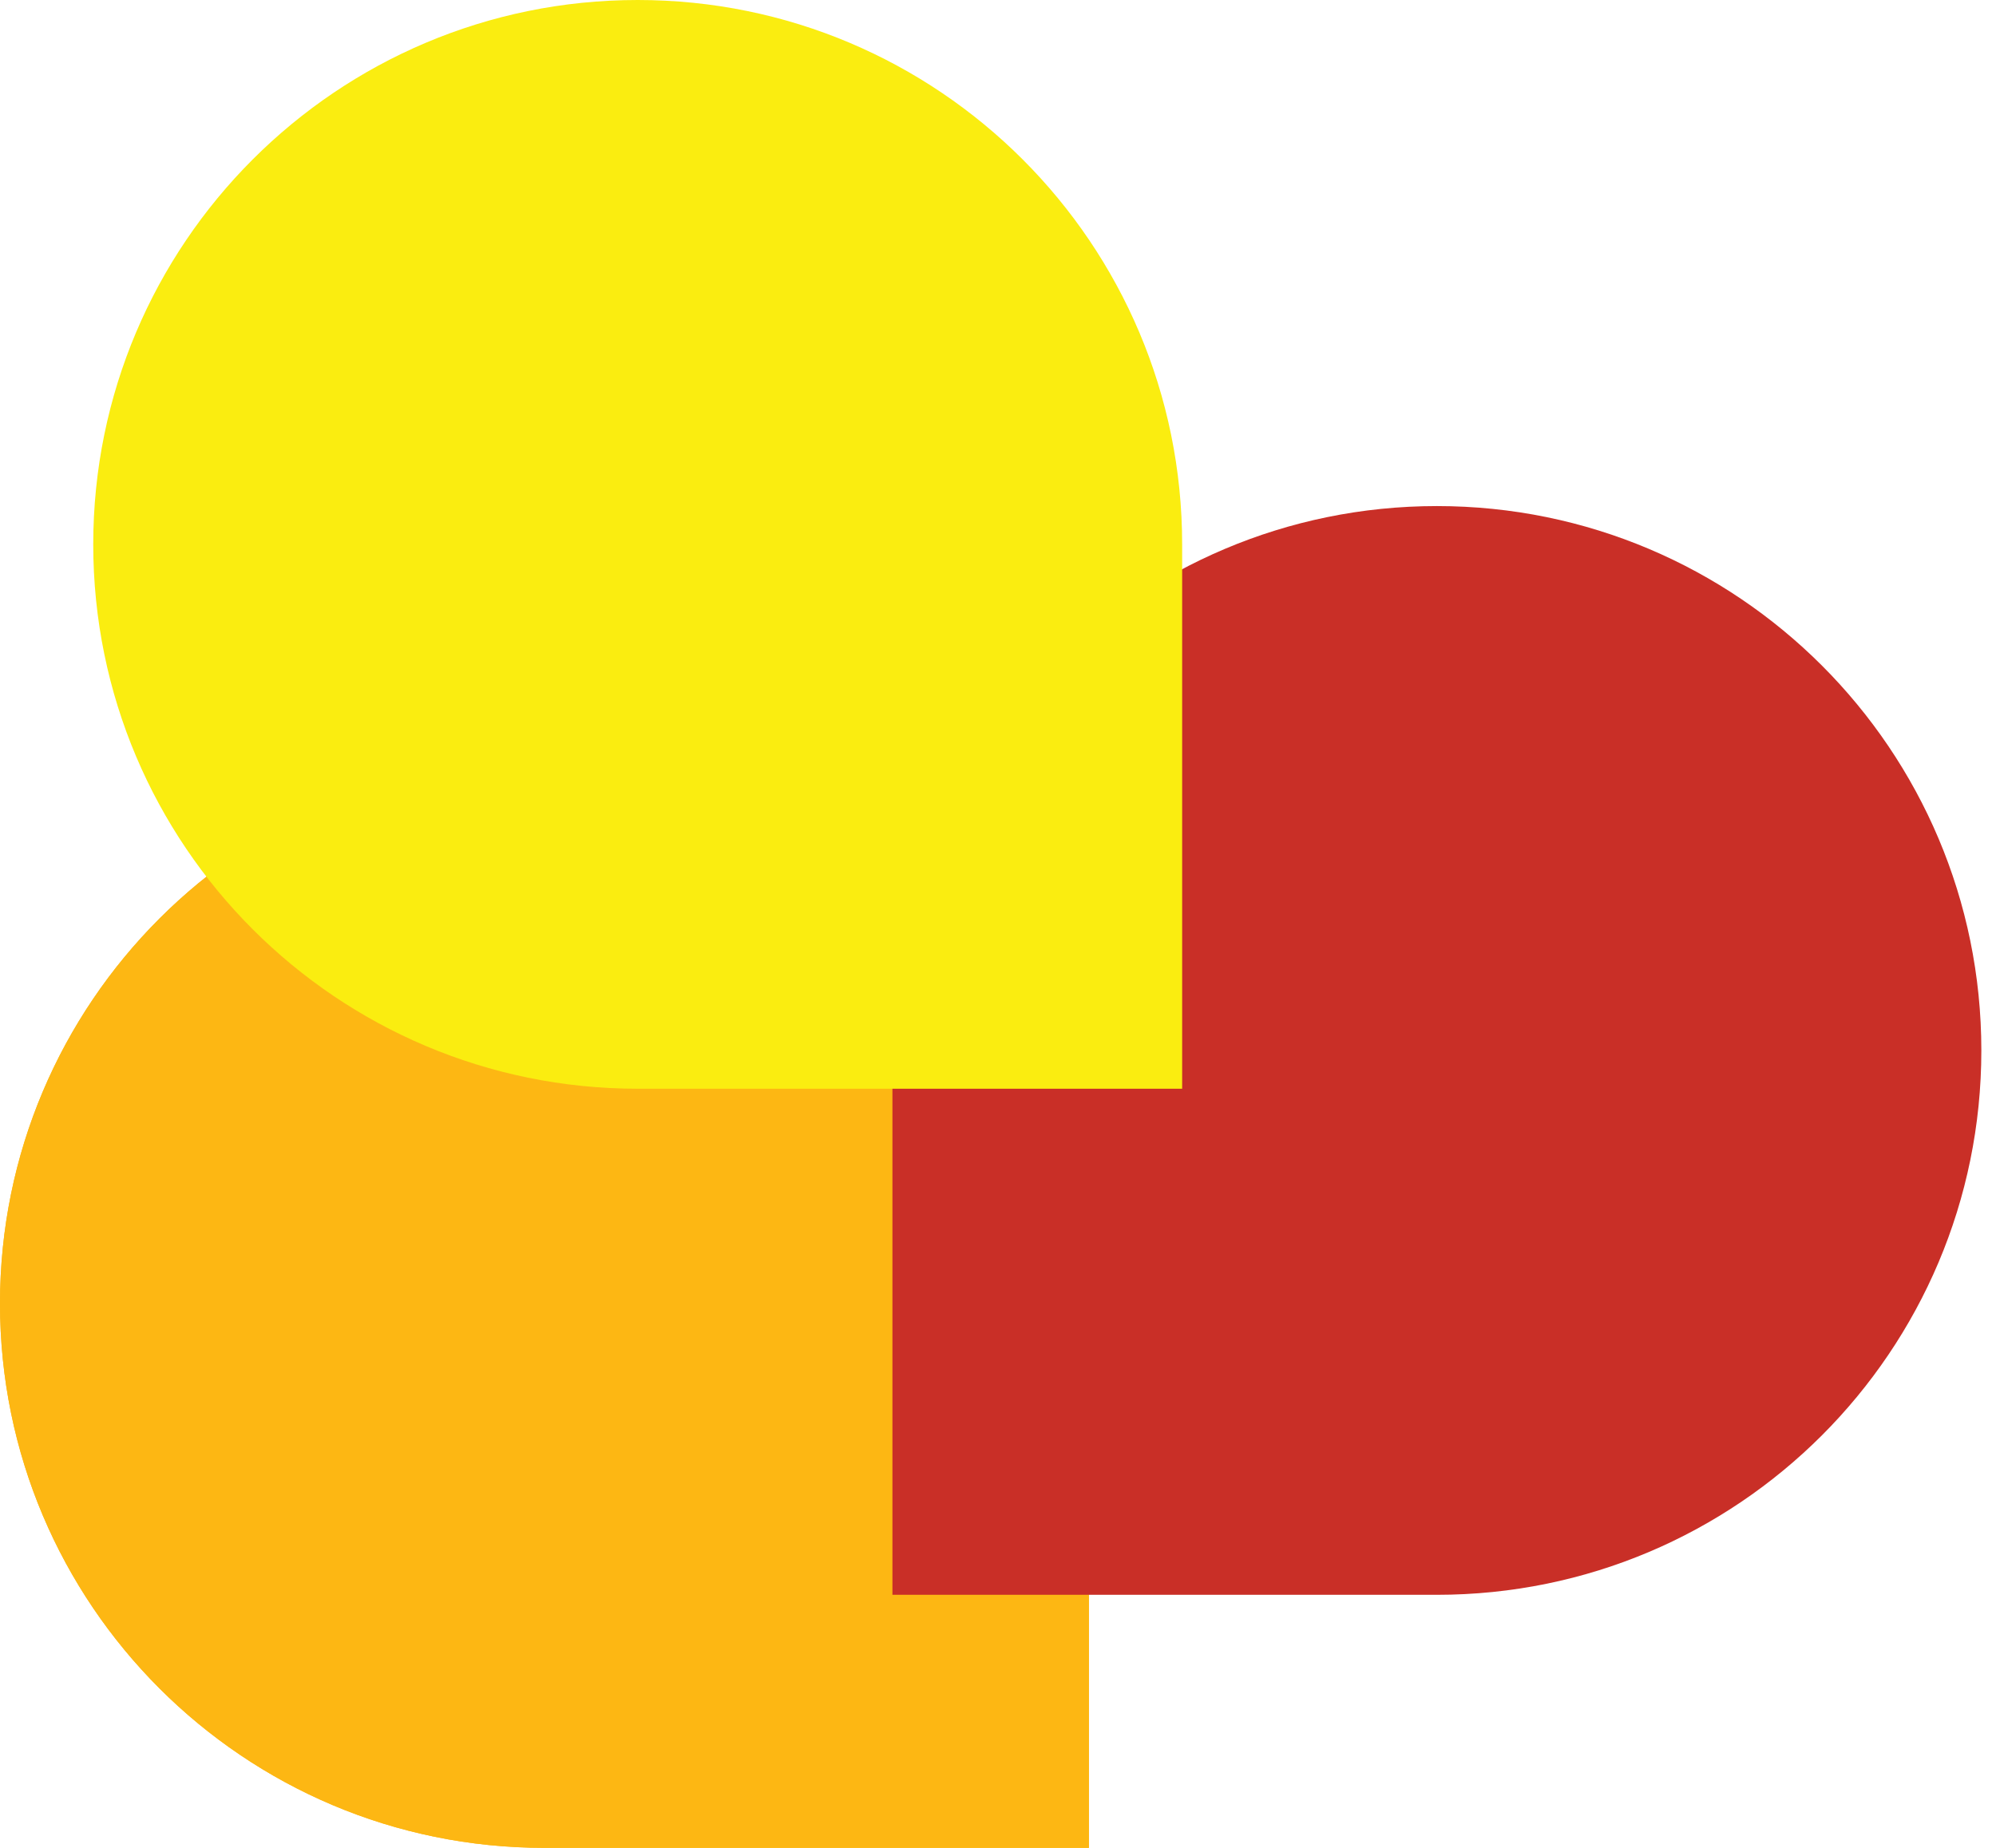 <svg width="108" height="100" viewBox="0 0 108 100" fill="none" xmlns="http://www.w3.org/2000/svg">
<path d="M0 70.54C0 54.27 13.19 41.081 29.459 41.081C45.73 41.081 58.919 54.27 58.919 70.54V100H29.459C13.19 100 0 86.811 0 70.54Z" fill="#FDB713"/>
<path d="M0 70.54C0 54.27 13.19 41.081 29.459 41.081C45.73 41.081 58.919 54.27 58.919 70.54V100H29.459C13.19 100 0 86.811 0 70.54Z" fill="#FDB713"/>
<path d="M107.207 56.847C107.207 40.577 94.018 27.387 77.748 27.387C61.478 27.387 48.288 40.577 48.288 56.847V86.306H77.748C94.018 86.306 107.207 73.117 107.207 56.847Z" fill="#C92F27"/>
<path d="M5.045 29.459C5.045 13.19 18.235 0 34.505 0C50.775 0 63.964 13.19 63.964 29.459V58.919H34.505C18.235 58.919 5.045 45.73 5.045 29.459Z" fill="#FAED10"/>
</svg>
